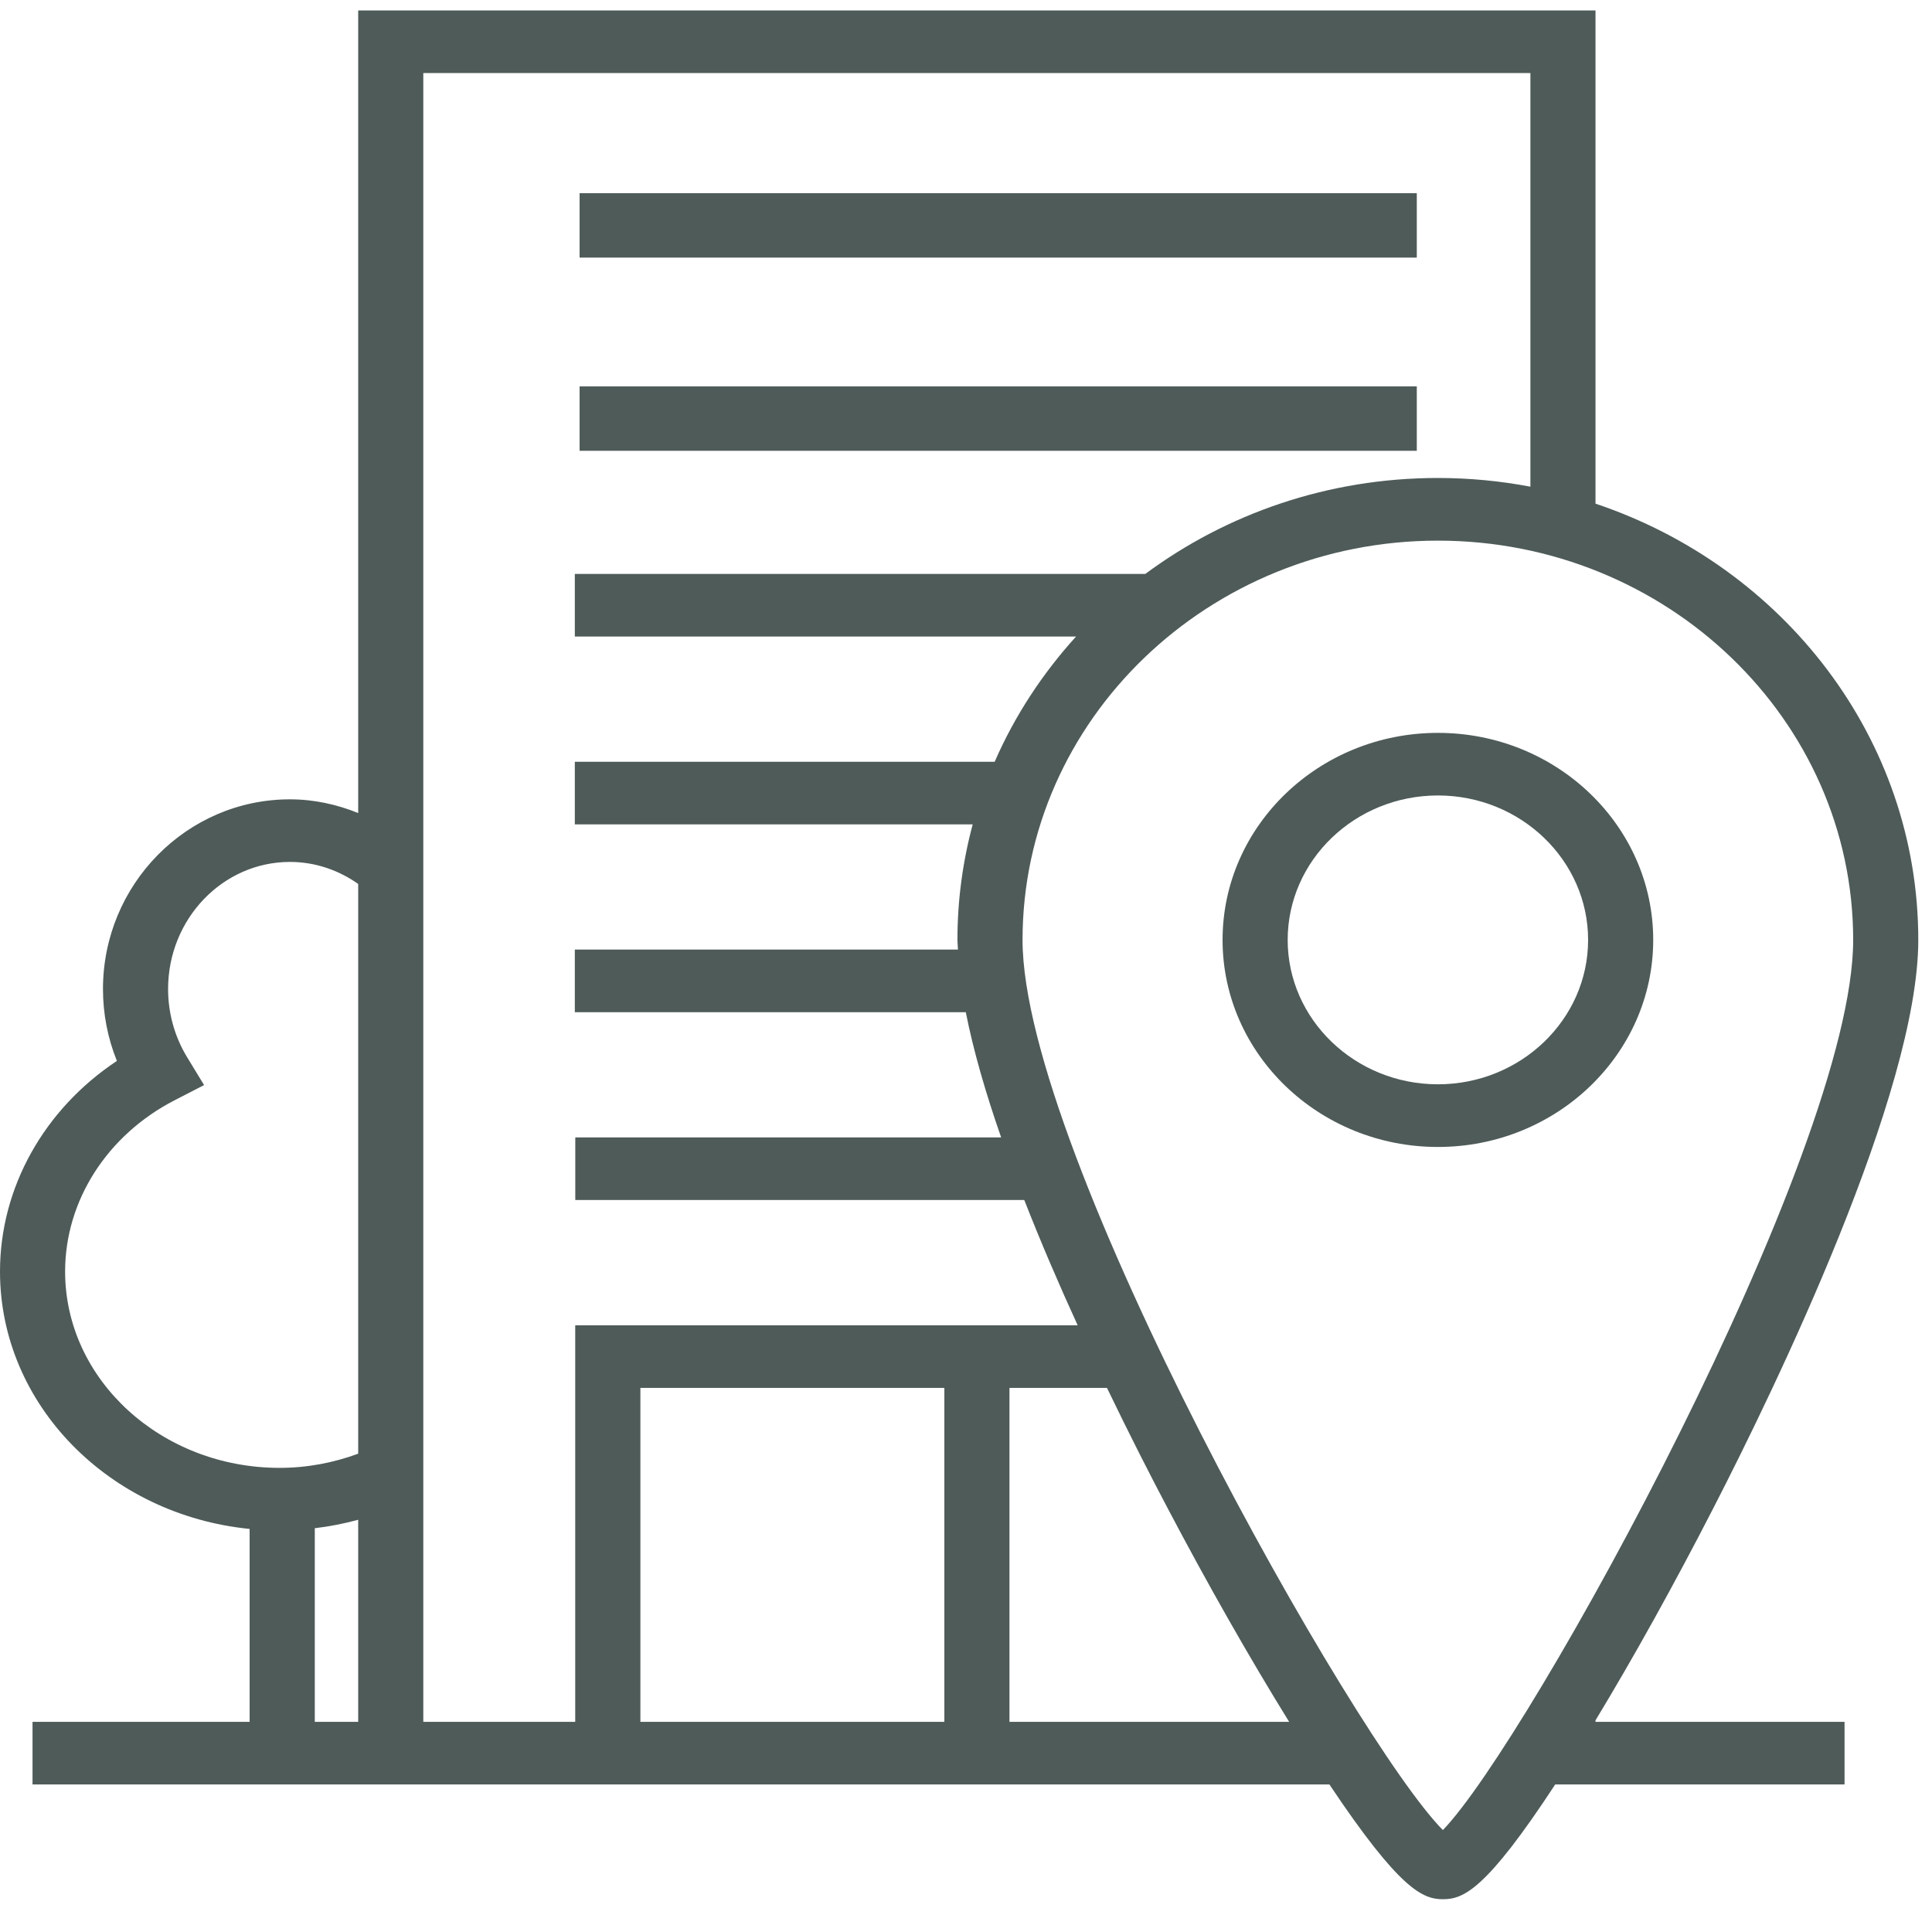 <?xml version="1.0" encoding="UTF-8"?>
<svg width="30px" height="30px" viewBox="0 0 30 30" version="1.1" xmlns="http://www.w3.org/2000/svg" xmlns:xlink="http://www.w3.org/1999/xlink">
    <!-- Generator: Sketch 52.6 (67491) - http://www.bohemiancoding.com/sketch -->
    <title>Icone/Foncé/Entreprise</title>
    <desc>Created with Sketch.</desc>
    <g id="Icone/Foncé/Entreprise" stroke="none" stroke-width="1" fill="none" fill-rule="evenodd">
        <g id="Group-9">
            <g id="Group-8">
                <path d="M22.328,16.837 C21.042,16.837 19.995,15.831 19.995,14.595 C19.995,13.358 21.042,12.352 22.328,12.352 C23.613,12.352 24.66,13.358 24.66,14.595 C24.66,15.831 23.613,16.837 22.328,16.837 M22.328,11.38 C20.484,11.38 18.984,12.822 18.984,14.595 C18.984,16.368 20.484,17.81 22.328,17.81 C24.171,17.81 25.671,16.368 25.671,14.595 C25.671,12.822 24.171,11.38 22.328,11.38" id="Fill-3" fill="#4E5B59"></path>
                <g id="Group-7">
                    <polygon id="Clip-6" points="6.74157303e-05 0.162 29.787 0.162 29.787 29.491 6.74157303e-05 29.491"></polygon>
                    <path d="M22.405,28.417 C21.049,27.056 15.878,17.902 15.878,14.596 C15.878,11.177 18.772,8.395 22.328,8.395 C25.883,8.395 28.776,11.177 28.776,14.596 C28.776,17.909 23.731,27.053 22.405,28.417 Z M4.888,23.73 C5.119,23.703 5.344,23.658 5.562,23.599 L5.562,26.737 L4.888,26.737 L4.888,23.73 Z M1.011,19.744 C1.011,18.646 1.661,17.628 2.707,17.087 L3.169,16.849 L2.904,16.414 C2.712,16.098 2.61,15.733 2.61,15.358 C2.61,14.27 3.458,13.384 4.502,13.384 C4.895,13.384 5.259,13.512 5.562,13.726 L5.562,22.573 C5.183,22.712 4.774,22.793 4.342,22.793 C2.506,22.793 1.011,21.425 1.011,19.744 Z M15.675,26.737 L15.675,21.551 L17.189,21.551 C17.545,22.29 17.875,22.935 18.123,23.404 C18.753,24.602 19.409,25.753 20.018,26.737 L15.675,26.737 Z M9.944,26.737 L14.664,26.737 L14.664,21.551 L9.944,21.551 L9.944,26.737 Z M6.573,1.134 L23.764,1.134 L23.764,7.557 C23.298,7.469 22.819,7.422 22.327,7.422 C20.618,7.422 19.043,7.979 17.784,8.912 L8.926,8.912 L8.926,9.884 L16.709,9.884 C16.187,10.459 15.757,11.114 15.445,11.829 L8.926,11.829 L8.926,12.801 L15.104,12.801 C14.95,13.375 14.867,13.976 14.867,14.595 C14.867,14.643 14.874,14.697 14.875,14.745 L8.926,14.745 L8.926,15.718 L14.997,15.718 C15.115,16.316 15.307,16.978 15.546,17.662 L8.933,17.662 L8.933,18.634 L15.905,18.634 C16.164,19.295 16.448,19.955 16.734,20.579 L8.932,20.579 L8.932,26.737 L6.573,26.737 L6.573,1.134 L6.573,1.134 Z M24.775,26.713 C25.367,25.736 26.003,24.591 26.614,23.4 C27.568,21.543 29.787,16.966 29.787,14.595 C29.787,11.464 27.69,8.797 24.775,7.821 L24.775,0.162 L5.562,0.162 L5.562,12.625 C5.233,12.492 4.878,12.412 4.502,12.412 C2.901,12.412 1.599,13.734 1.599,15.358 C1.599,15.743 1.673,16.122 1.815,16.474 C0.685,17.224 6.74157303e-05,18.44 6.74157303e-05,19.744 C6.74157303e-05,21.816 1.701,23.525 3.876,23.741 L3.876,26.737 L0.505,26.737 L0.505,27.709 L20.643,27.709 C21.739,29.349 22.094,29.491 22.407,29.491 C22.722,29.491 23.075,29.349 24.149,27.709 L28.642,27.709 L28.642,26.737 L24.775,26.737 L24.775,26.713 Z" id="Fill-5" fill="#4E5B59"></path>
                </g>
                <polygon id="Fill-1" fill="#4E5B59" points="9 7 22 7 22 6 9 6"></polygon>
                <polygon id="Fill-2" fill="#4E5B59" points="9 4 22 4 22 3 9 3"></polygon>
            </g>
        </g>
    </g>
</svg>